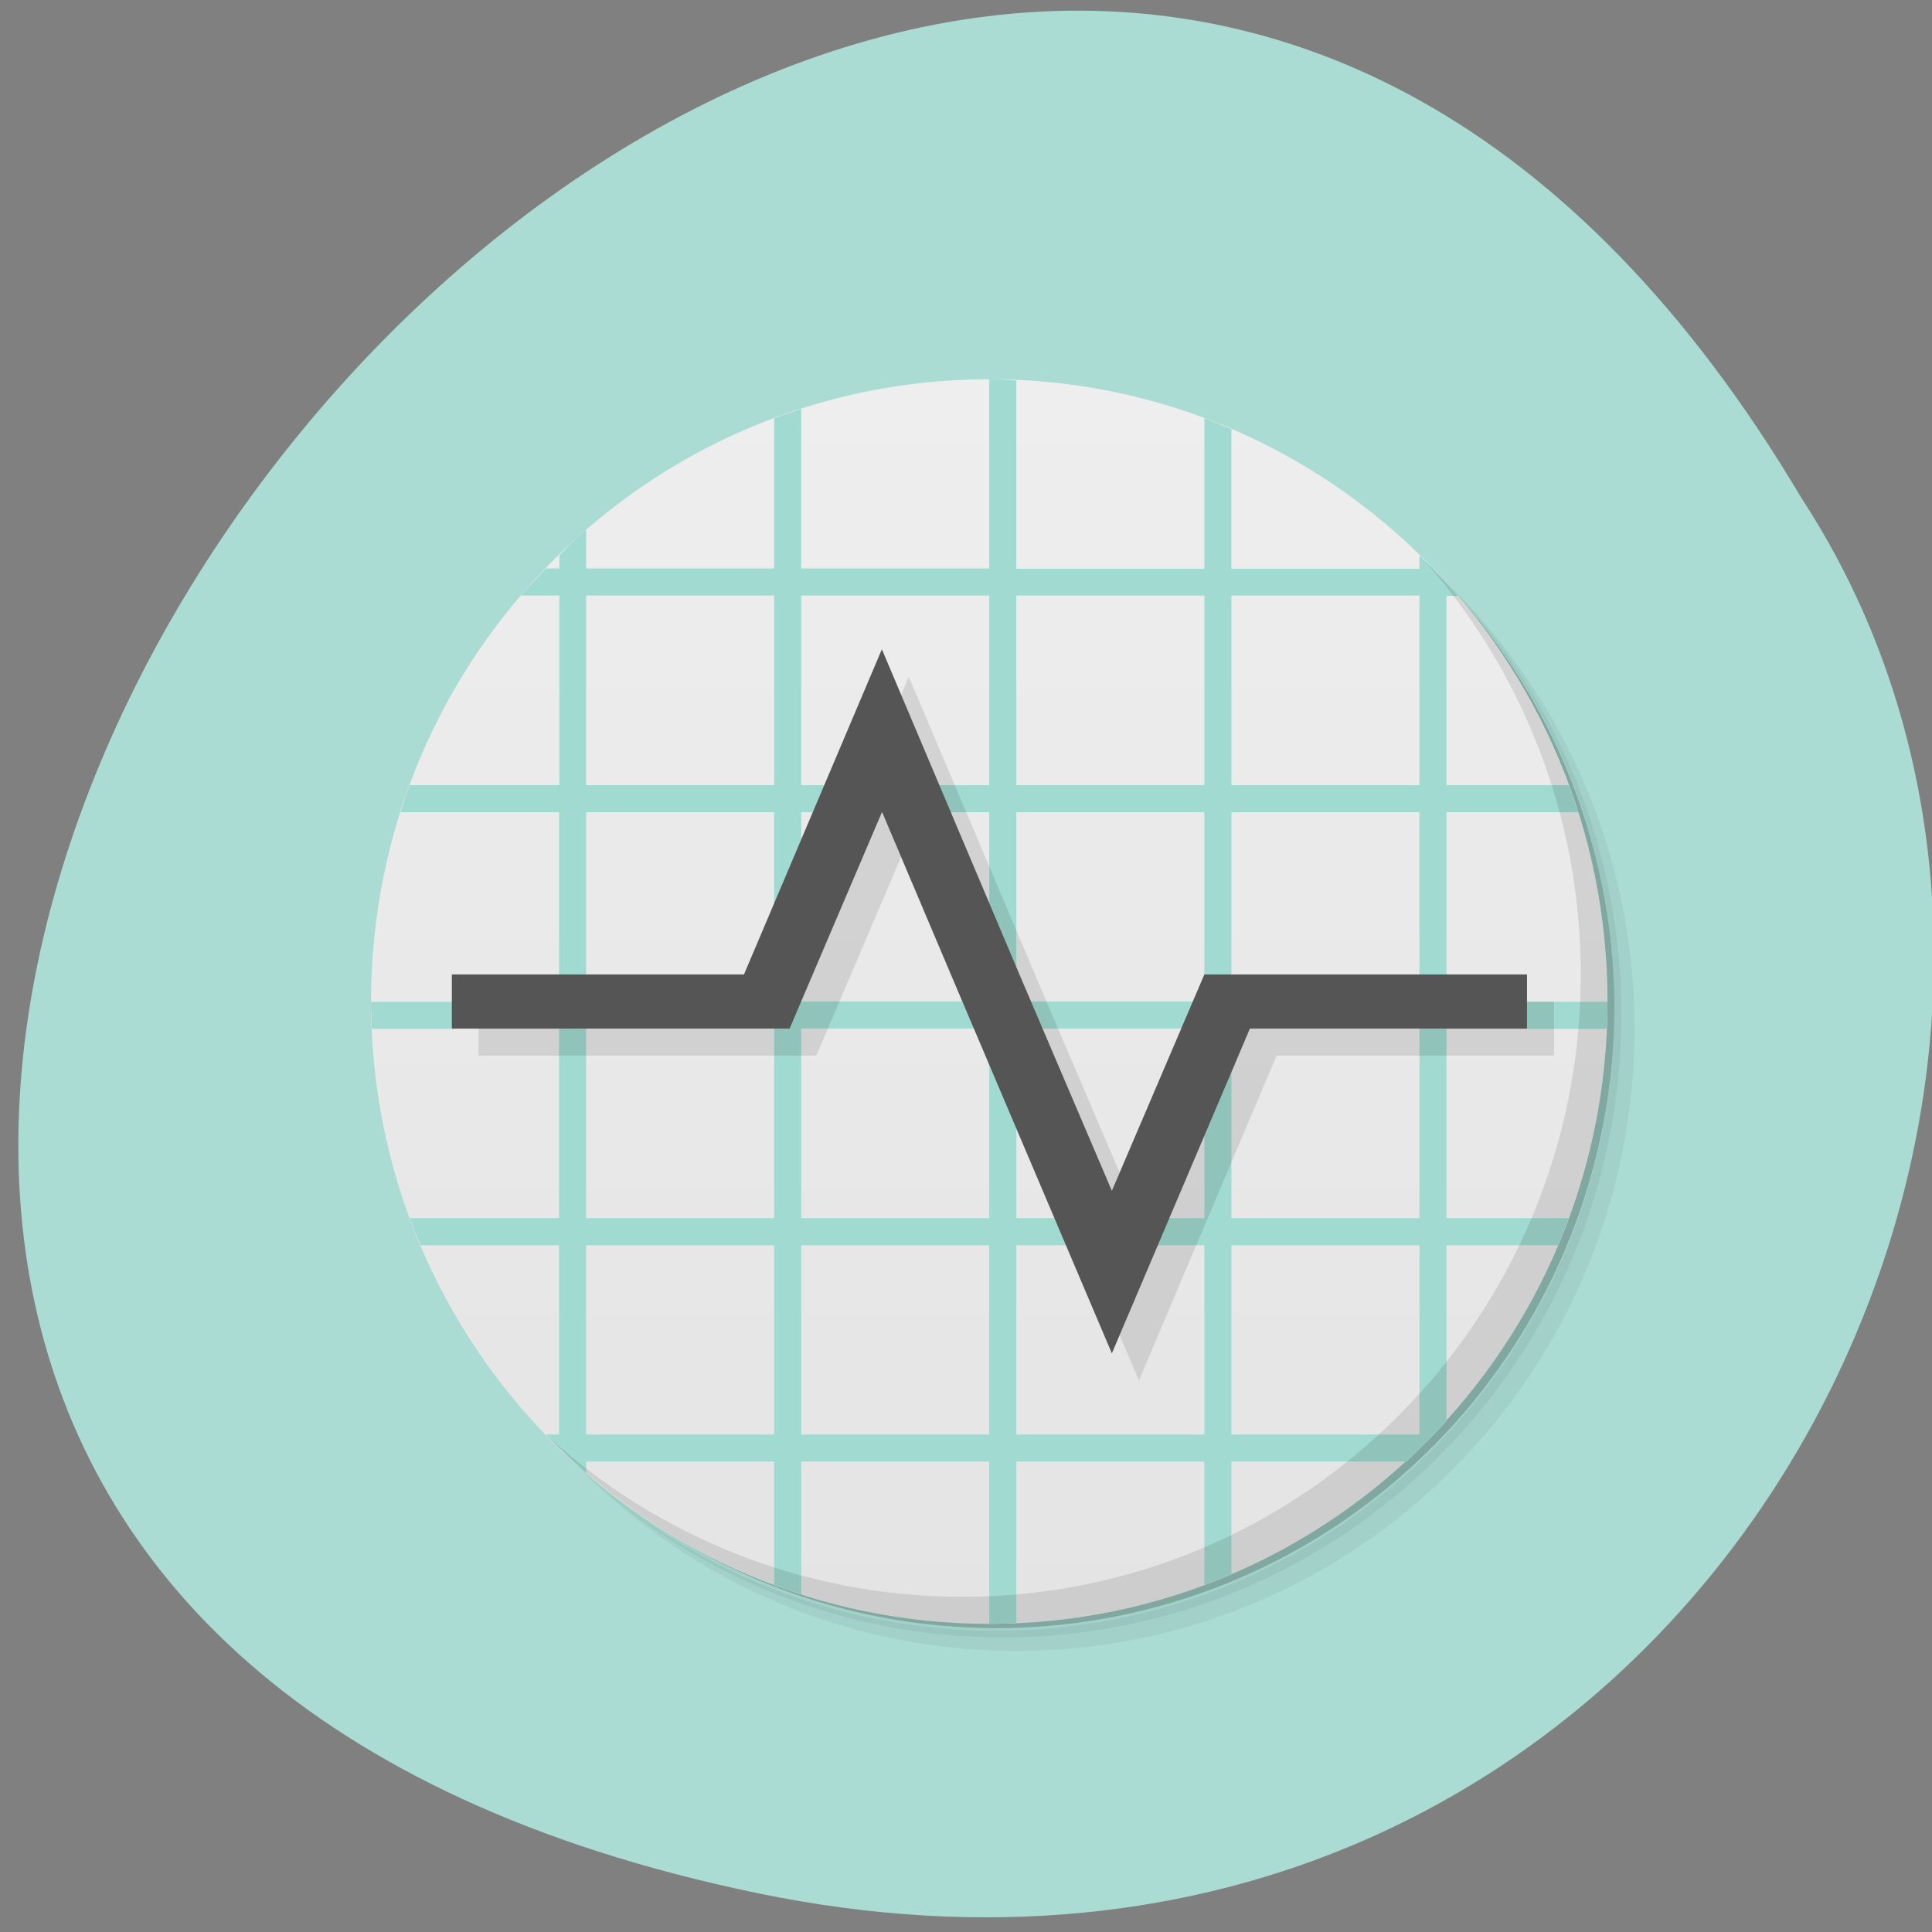 
<svg xmlns="http://www.w3.org/2000/svg" xmlns:xlink="http://www.w3.org/1999/xlink" width="24px" height="24px" viewBox="0 0 24 24" version="1.1">
<rect x="0" y="0" width="24" height="24" fill="#808080" stroke="none"/>
<defs>
<linearGradient id="linear0" gradientUnits="userSpaceOnUse" x1="0" y1="47" x2="0" y2="1" gradientTransform="matrix(0.334,0,0,0.336,4.277,4.376)">
<stop offset="0" style="stop-color:rgb(89.412%,89.412%,89.412%);stop-opacity:1;"/>
<stop offset="1" style="stop-color:rgb(93.333%,93.333%,93.333%);stop-opacity:1;"/>
</linearGradient>
</defs>
<g id="surface1">
<path style=" stroke:none;fill-rule:nonzero;fill:rgb(66.667%,86.275%,83.137%);fill-opacity:1;" d="M 9.402 23.516 C -12.898 18.891 11.043 -12.922 22.379 6.188 C 27.234 13.617 20.875 25.898 9.402 23.516 Z M 9.402 23.516 "/>
<path style=" stroke:none;fill-rule:nonzero;fill:rgb(0%,0%,0%);fill-opacity:0.051;" d="M 16.402 6.055 C 18.359 7.422 19.637 9.695 19.637 12.273 C 19.637 16.453 16.273 19.836 12.125 19.836 C 9.562 19.836 7.305 18.547 5.945 16.578 C 6.293 17.195 6.719 17.758 7.211 18.25 C 8.57 19.5 10.383 20.258 12.375 20.258 C 16.617 20.258 20.055 16.797 20.055 12.523 C 20.055 10.523 19.301 8.699 18.062 7.328 C 17.57 6.832 17.008 6.406 16.402 6.055 Z M 18.062 7.328 C 19.348 8.711 20.141 10.566 20.141 12.609 C 20.141 16.879 16.699 20.34 12.457 20.34 C 10.43 20.34 8.582 19.547 7.211 18.25 C 8.598 19.641 10.508 20.508 12.625 20.508 C 16.867 20.508 20.305 17.047 20.305 12.777 C 20.305 10.648 19.445 8.727 18.062 7.328 Z M 18.062 7.328 "/>
<path style=" stroke:none;fill-rule:nonzero;fill:rgb(0%,0%,0%);fill-opacity:0.102;" d="M 18.062 7.328 C 19.301 8.699 20.055 10.523 20.055 12.523 C 20.055 16.797 16.617 20.258 12.375 20.258 C 10.387 20.258 8.57 19.5 7.211 18.25 C 8.582 19.547 10.43 20.34 12.457 20.34 C 16.699 20.34 20.141 16.879 20.141 12.609 C 20.141 10.566 19.352 8.711 18.062 7.328 Z M 18.062 7.328 "/>
<path style=" stroke:none;fill-rule:nonzero;fill:rgb(0%,0%,0%);fill-opacity:0.2;" d="M 14.711 5.172 C 17.59 6.234 19.637 9.012 19.637 12.273 C 19.637 16.453 16.273 19.836 12.125 19.836 C 8.883 19.836 6.125 17.773 5.07 14.883 C 6.234 18.492 9.836 20.715 13.562 20.133 C 17.289 19.547 20.039 16.324 20.055 12.527 C 20.051 9.172 17.891 6.195 14.711 5.176 Z M 14.711 5.172 "/>
<path style=" stroke:none;fill-rule:nonzero;fill:url(#linear0);" d="M 12.289 4.711 C 16.531 4.711 19.969 8.172 19.969 12.441 C 19.969 16.711 16.531 20.172 12.289 20.172 C 8.047 20.172 4.609 16.711 4.609 12.441 C 4.609 8.172 8.047 4.711 12.289 4.711 Z M 12.289 4.711 "/>
<path style=" stroke:none;fill-rule:nonzero;fill:rgb(62.745%,85.49%,81.569%);fill-opacity:1;" d="M 12.289 4.711 L 12.289 7.062 L 9.953 7.062 L 9.953 5.078 C 9.844 5.117 9.73 5.156 9.617 5.195 L 9.617 7.062 L 7.281 7.062 L 7.281 6.582 C 7.164 6.68 7.055 6.789 6.949 6.898 L 6.949 7.062 L 6.781 7.062 C 6.676 7.176 6.57 7.285 6.469 7.398 L 6.949 7.398 L 6.949 9.754 L 5.09 9.754 C 5.047 9.867 5.012 9.977 4.977 10.09 L 6.945 10.09 L 6.945 12.445 L 4.609 12.445 C 4.609 12.555 4.617 12.668 4.621 12.781 L 6.945 12.781 L 6.945 15.133 L 5.09 15.133 C 5.133 15.246 5.18 15.355 5.227 15.469 L 6.945 15.469 L 6.945 17.82 L 6.781 17.82 C 6.941 17.984 7.109 18.148 7.281 18.305 L 7.281 18.156 L 9.617 18.156 L 9.617 19.688 C 9.727 19.73 9.84 19.77 9.953 19.805 L 9.953 18.156 L 12.289 18.156 L 12.289 20.172 C 12.402 20.172 12.516 20.168 12.625 20.164 L 12.625 18.156 L 14.961 18.156 L 14.961 19.688 C 15.078 19.648 15.184 19.602 15.297 19.555 L 15.297 18.156 L 17.469 18.156 C 17.641 17.996 17.809 17.828 17.969 17.652 L 17.969 15.469 L 19.355 15.469 C 19.402 15.355 19.445 15.246 19.492 15.133 L 17.969 15.133 L 17.969 12.781 L 19.961 12.781 C 19.965 12.668 19.969 12.555 19.969 12.445 L 17.969 12.445 L 17.969 10.09 L 19.605 10.09 C 19.57 9.977 19.531 9.867 19.492 9.754 L 17.969 9.754 L 17.969 7.402 L 18.113 7.402 C 17.961 7.227 17.797 7.059 17.633 6.898 L 17.633 7.066 L 15.297 7.066 L 15.297 5.332 C 15.184 5.285 15.078 5.238 14.961 5.195 L 14.961 7.066 L 12.625 7.066 L 12.625 4.727 C 12.516 4.719 12.398 4.711 12.289 4.711 Z M 7.281 7.398 L 9.617 7.398 L 9.617 9.754 L 7.281 9.754 Z M 9.953 7.398 L 12.289 7.398 L 12.289 9.754 L 9.953 9.754 Z M 12.625 7.398 L 14.961 7.398 L 14.961 9.754 L 12.625 9.754 Z M 15.297 7.398 L 17.633 7.398 L 17.633 9.754 L 15.297 9.754 Z M 7.281 10.09 L 9.617 10.09 L 9.617 12.441 L 7.281 12.441 Z M 9.953 10.09 L 12.289 10.09 L 12.289 12.441 L 9.953 12.441 Z M 12.625 10.09 L 14.961 10.09 L 14.961 12.441 L 12.625 12.441 Z M 15.297 10.09 L 17.633 10.09 L 17.633 12.441 L 15.297 12.441 Z M 7.281 12.777 L 9.617 12.777 L 9.617 15.133 L 7.281 15.133 Z M 9.953 12.777 L 12.289 12.777 L 12.289 15.133 L 9.953 15.133 Z M 12.625 12.777 L 14.961 12.777 L 14.961 15.133 L 12.625 15.133 Z M 15.297 12.777 L 17.633 12.777 L 17.633 15.133 L 15.297 15.133 Z M 7.281 15.469 L 9.617 15.469 L 9.617 17.82 L 7.281 17.82 Z M 9.953 15.469 L 12.289 15.469 L 12.289 17.82 L 9.953 17.82 Z M 12.625 15.469 L 14.961 15.469 L 14.961 17.82 L 12.625 17.82 Z M 15.297 15.469 L 17.633 15.469 L 17.633 17.82 L 15.297 17.82 Z M 15.297 15.469 "/>
<path style=" stroke:none;fill-rule:nonzero;fill:rgb(0%,0%,0%);fill-opacity:0.102;" d="M 17.645 6.906 C 18.883 8.281 19.637 10.105 19.637 12.105 C 19.637 16.375 16.199 19.836 11.957 19.836 C 9.969 19.836 8.156 19.078 6.789 17.828 C 8.188 19.273 10.133 20.172 12.289 20.172 C 16.531 20.172 19.969 16.711 19.969 12.441 C 19.969 10.27 19.078 8.312 17.645 6.906 Z M 17.645 6.906 "/>
<path style=" stroke:none;fill-rule:nonzero;fill:rgb(0%,0%,0%);fill-opacity:0.102;" d="M 11.289 8.406 L 9.578 12.441 L 5.945 12.441 L 5.945 13.113 L 10.141 13.113 L 11.289 10.422 L 12.145 12.441 L 14.148 17.148 L 15.859 13.113 L 19.305 13.113 L 19.305 12.441 L 15.297 12.441 L 14.148 15.129 L 13 12.441 L 11.289 8.406 M 11.289 8.406 "/>
<path style=" stroke:none;fill-rule:nonzero;fill:rgb(33.333%,33.333%,33.333%);fill-opacity:1;" d="M 10.953 8.07 L 9.242 12.105 L 5.613 12.105 L 5.613 12.777 L 9.809 12.777 L 10.957 10.086 L 11.812 12.105 L 13.812 16.812 L 15.527 12.777 L 18.969 12.777 L 18.969 12.105 L 14.961 12.105 L 13.812 14.793 L 12.664 12.105 L 10.957 8.07 M 10.953 8.07 "/>
</g>
</svg>

